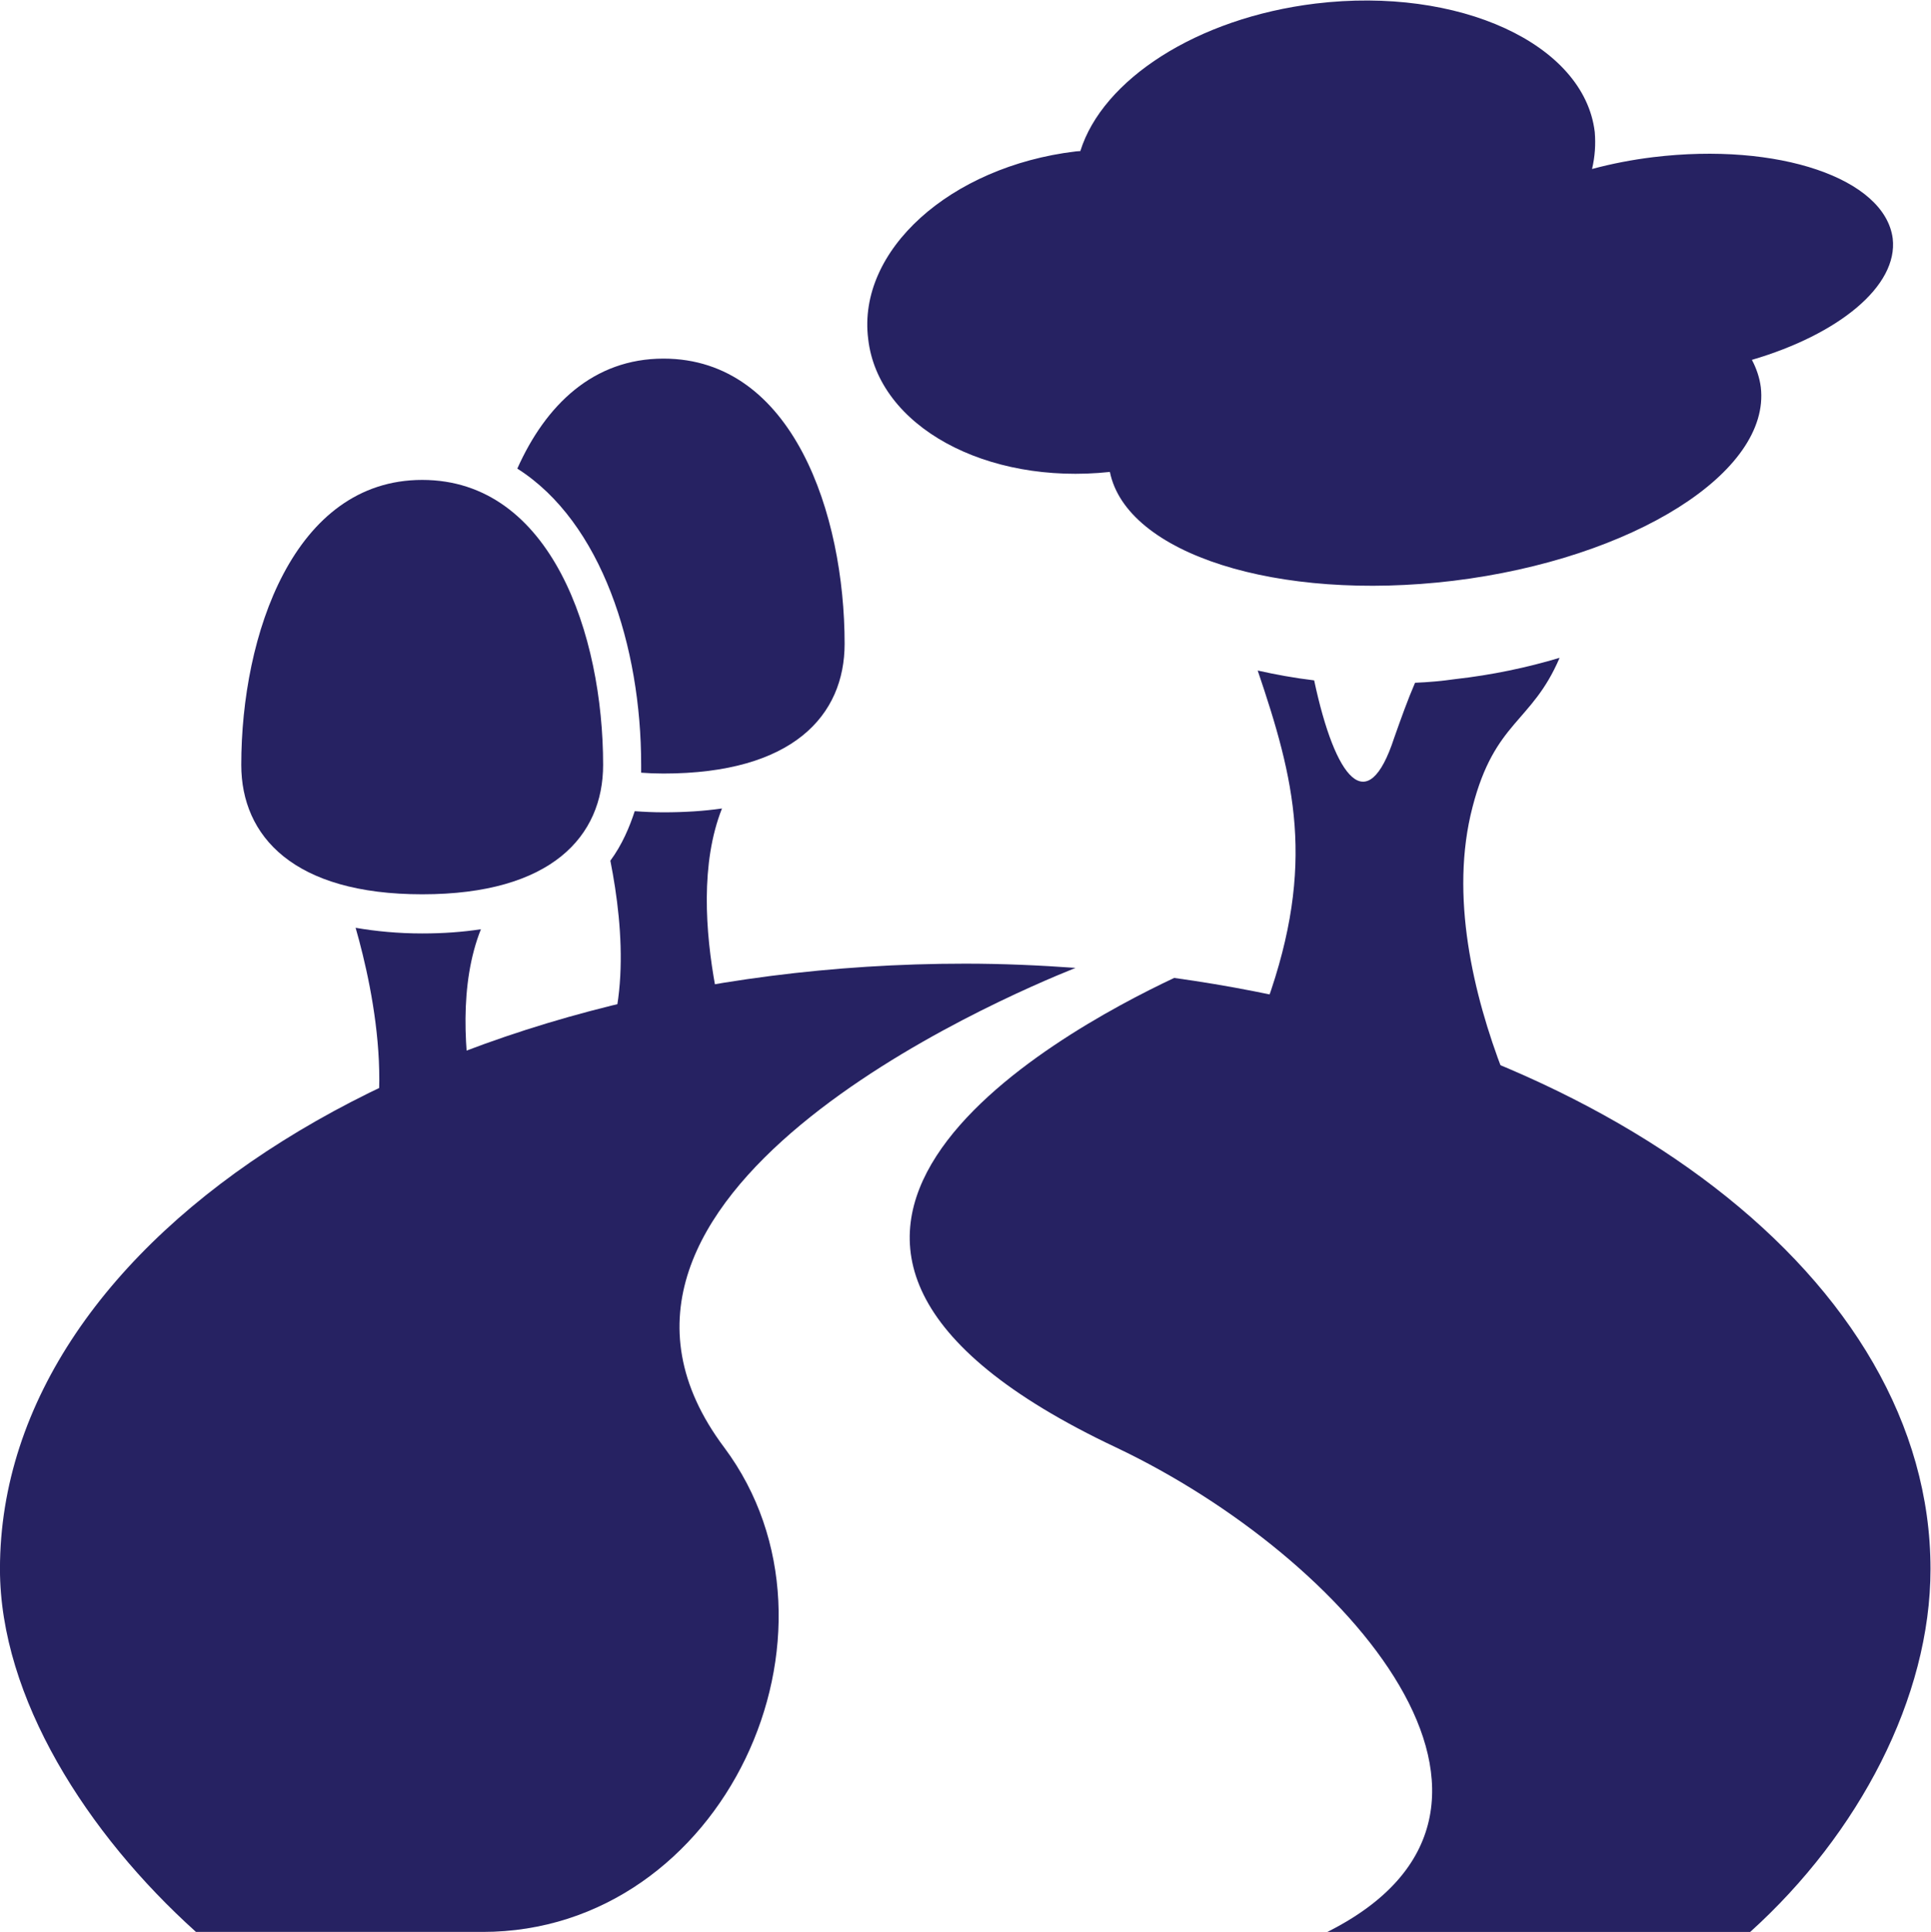 <?xml version="1.0" encoding="UTF-8" standalone="no"?>
<svg
   xmlns:dc="http://purl.org/dc/elements/1.1/"
   xmlns:cc="http://creativecommons.org/ns#"
   xmlns:rdf="http://www.w3.org/1999/02/22-rdf-syntax-ns#"
   xmlns:svg="http://www.w3.org/2000/svg"
   xmlns="http://www.w3.org/2000/svg"
   viewBox="0 0 76.463 76.49"
   height="76.49"
   width="76.463"
   xml:space="preserve"
   id="svg2"
   version="1.1"><defs
     id="defs6"><clipPath
       id="clipPath18"
       clipPathUnits="userSpaceOnUse"><path
         id="path16"
         d="M 0,57.368 H 57.347 V 0 H 0 Z" /></clipPath></defs><g
     transform="matrix(1.333,0,0,-1.333,0,76.491)"
     id="g10"><g
       id="g12"><g
         clip-path="url(#clipPath18)"
         id="g14"><g
           transform="translate(43.743,33.415)"
           id="g20"><path
             id="path22"
             style="fill:#262262;fill-opacity:1;fill-rule:nonzero;stroke:none"
             d="M 0,0 C 0.663,2.564 1.757,2.488 2.586,4.429 1.621,4.14 0.583,3.919 -0.517,3.796 -0.909,3.74 -1.303,3.704 -1.708,3.688 -1.929,3.176 -2.125,2.626 -2.328,2.052 -3.12,-0.377 -4.079,0.82 -4.705,3.759 -5.301,3.83 -5.859,3.934 -6.382,4.051 c 1.093,-3.228 1.738,-5.746 0.271,-9.861 0,0 -2.2,-5.166 -0.75,-6.102 l 9.717,0.071 c 0,0 -4.232,6.581 -2.856,11.841" /></g><g
           transform="translate(56.224,50.3)"
           id="g24"><path
             id="path26"
             style="fill:#262262;fill-opacity:1;fill-rule:nonzero;stroke:none"
             d="M 0,0 C -0.233,1.784 -3.403,2.865 -7.119,2.414 -7.745,2.337 -8.347,2.22 -8.931,2.063 c 0.086,0.372 0.111,0.725 0.08,1.1 -0.313,2.616 -4.035,4.327 -8.292,3.814 -3.537,-0.43 -6.332,-2.267 -6.989,-4.382 -0.037,0 -0.08,-0.007 -0.141,-0.01 -3.735,-0.451 -6.493,-2.947 -6.161,-5.57 0.295,-2.595 3.501,-4.343 7.18,-3.95 0.491,-2.426 4.969,-3.863 10.202,-3.233 5.344,0.654 9.434,3.231 9.133,5.754 -0.037,0.283 -0.129,0.553 -0.264,0.808 C -1.603,-2.85 0.166,-1.41 0,0" /></g><g
           transform="translate(17.916,34.665)"
           id="g28"><path
             id="path30"
             style="fill:#262262;fill-opacity:1;fill-rule:nonzero;stroke:none"
             d="m 0,0 c 0,-2.122 -1.535,-3.845 -5.374,-3.845 -3.82,0 -5.375,1.723 -5.375,3.845 0,3.854 1.555,8.463 5.375,8.463 C -1.535,8.463 0,3.854 0,0" /></g><g
           transform="translate(10.564,29.825)"
           id="g32"><path
             id="path34"
             style="fill:#262262;fill-opacity:1;fill-rule:nonzero;stroke:none"
             d="m 0,0 c 0.534,-1.864 1.412,-5.936 -0.313,-8.251 h 4.606 c 0,0 -1.867,4.962 -0.571,8.208 C 3.181,-0.126 2.604,-0.168 1.978,-0.168 1.265,-0.168 0.602,-0.104 0,0" /></g><g
           transform="translate(33.16,14.387)"
           id="g36"><path
             id="path38"
             style="fill:#262262;fill-opacity:1;fill-rule:nonzero;stroke:none"
             d="m 0,0 c 6.897,-3.277 13.439,-10.788 6.271,-14.387 h 12.56 c 3.225,2.911 5.356,6.962 5.356,10.779 0,8.596 -9.606,15.775 -22.467,17.557 C -1.781,12.3 -13.039,6.148 0,0" /></g><g
           transform="translate(21.515,14.387)"
           id="g40"><path
             id="path42"
             style="fill:#262262;fill-opacity:1;fill-rule:nonzero;stroke:none"
             d="m 0,0 c -5.607,7.472 8.187,13.347 10.435,14.247 -1.069,0.077 -2.174,0.126 -3.274,0.126 -15.84,0 -28.677,-8.05 -28.677,-17.981 0,-3.817 2.586,-7.868 5.823,-10.779 h 8.512 C 0,-14.387 4.071,-5.459 0,0" /></g><g
           transform="translate(19.046,34.665)"
           id="g44"><path
             id="path46"
             style="fill:#262262;fill-opacity:1;fill-rule:nonzero;stroke:none"
             d="m 0,0 v -0.233 c 0.203,-0.016 0.431,-0.025 0.664,-0.025 3.845,0 5.38,1.726 5.38,3.854 0,3.845 -1.535,8.47 -5.38,8.47 -2.089,0 -3.502,-1.382 -4.343,-3.267 C -1.173,7.21 0,3.507 0,0" /></g><g
           transform="translate(17.406,25.16)"
           id="g48"><path
             id="path50"
             style="fill:#262262;fill-opacity:1;fill-rule:nonzero;stroke:none"
             d="m 0,0 h 4.618 c 0,0 -1.86,4.972 -0.577,8.209 C 3.507,8.132 2.93,8.095 2.304,8.095 2.015,8.095 1.72,8.108 1.449,8.129 1.296,7.663 1.081,7.141 0.725,6.658 1.131,4.606 1.345,1.788 0,0" /></g></g></g></g></svg>